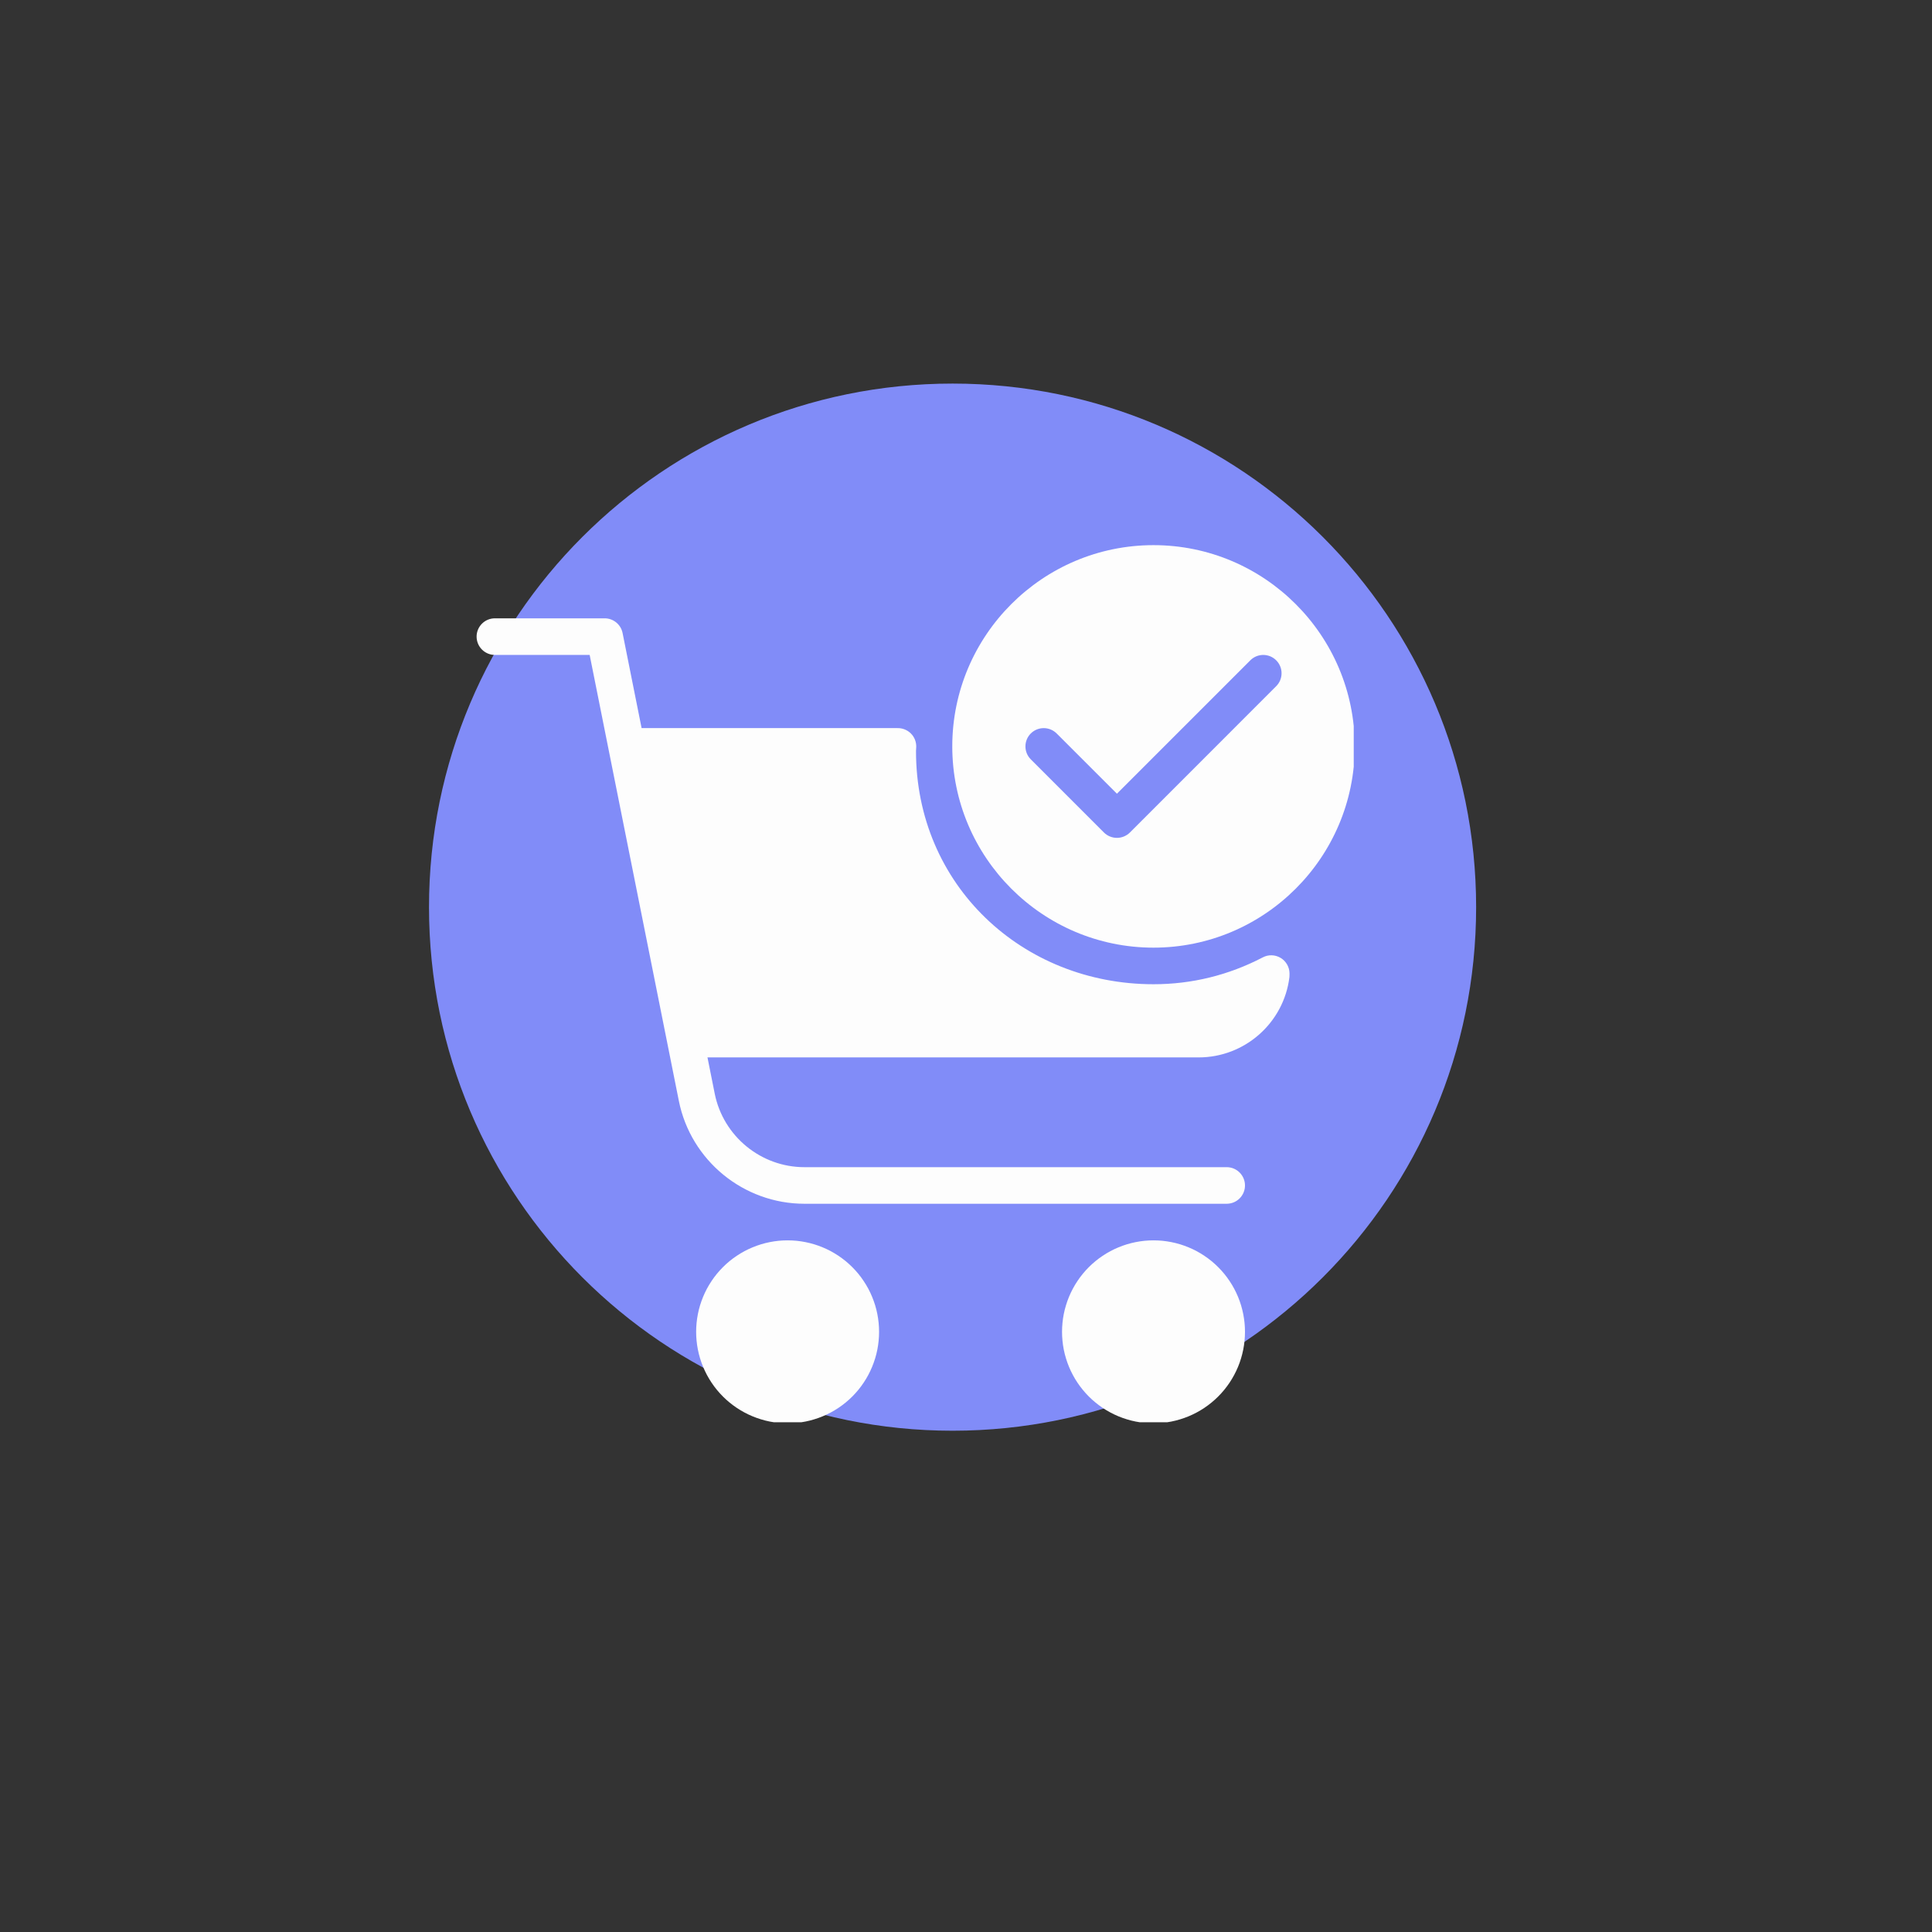 <svg xmlns="http://www.w3.org/2000/svg" xmlns:xlink="http://www.w3.org/1999/xlink" width="500" zoomAndPan="magnify" viewBox="0 0 375 375" height="500" preserveAspectRatio="xMidYMid meet" version="1.0"><rect x="0" y="0" width="375" height="375" fill="#333333" stroke="none"/><defs><clipPath id="7dbd82d48b"><path d="M 83.27 74.453 L 286.516 74.453 L 286.516 277.703 L 83.27 277.703 Z M 83.27 74.453 " clip-rule="nonzero"/></clipPath><clipPath id="5364576517"><path d="M 184.895 74.453 C 128.77 74.453 83.27 119.953 83.27 176.078 C 83.27 232.203 128.77 277.703 184.895 277.703 C 241.02 277.703 286.516 232.203 286.516 176.078 C 286.516 119.953 241.02 74.453 184.895 74.453 Z M 184.895 74.453 " clip-rule="nonzero"/></clipPath><clipPath id="23f90bbad5"><path d="M 206 240 L 242 240 L 242 276.062 L 206 276.062 Z M 206 240 " clip-rule="nonzero"/></clipPath><clipPath id="0df069f9f3"><path d="M 135 240 L 171 240 L 171 276.062 L 135 276.062 Z M 135 240 " clip-rule="nonzero"/></clipPath><clipPath id="1bcdcacfc3"><path d="M 92.508 120 L 242 120 L 242 234 L 92.508 234 Z M 92.508 120 " clip-rule="nonzero"/></clipPath><clipPath id="7c5453158a"><path d="M 184 105.812 L 262.758 105.812 L 262.758 184 L 184 184 Z M 184 105.812 " clip-rule="nonzero"/></clipPath></defs><g clip-path="url(#7dbd82d48b)"><g clip-path="url(#5364576517)"><path fill="#818cf8" d="M 83.27 74.453 L 286.516 74.453 L 286.516 277.703 L 83.27 277.703 Z M 83.27 74.453 " fill-opacity="1" fill-rule="nonzero"/></g></g><g clip-path="url(#23f90bbad5)"><path fill="#fdfdfd" d="M 241.652 258.508 C 241.652 259.09 241.621 259.668 241.566 260.246 C 241.508 260.828 241.422 261.402 241.309 261.973 C 241.195 262.543 241.055 263.105 240.887 263.66 C 240.719 264.219 240.523 264.766 240.301 265.301 C 240.078 265.84 239.828 266.363 239.555 266.875 C 239.281 267.391 238.98 267.887 238.66 268.371 C 238.336 268.855 237.988 269.32 237.621 269.77 C 237.25 270.219 236.863 270.652 236.449 271.062 C 236.039 271.473 235.609 271.863 235.16 272.23 C 234.711 272.602 234.242 272.945 233.758 273.27 C 233.277 273.594 232.777 273.891 232.266 274.164 C 231.754 274.441 231.227 274.688 230.691 274.91 C 230.152 275.133 229.605 275.328 229.051 275.496 C 228.492 275.668 227.93 275.809 227.359 275.922 C 226.789 276.035 226.215 276.121 225.637 276.176 C 225.059 276.234 224.477 276.262 223.895 276.262 C 223.312 276.262 222.734 276.234 222.156 276.176 C 221.578 276.121 221 276.035 220.43 275.922 C 219.859 275.809 219.297 275.668 218.742 275.496 C 218.184 275.328 217.637 275.133 217.102 274.91 C 216.562 274.688 216.039 274.441 215.527 274.164 C 215.012 273.891 214.516 273.594 214.031 273.27 C 213.547 272.945 213.082 272.602 212.633 272.23 C 212.184 271.863 211.75 271.473 211.34 271.062 C 210.93 270.652 210.539 270.219 210.172 269.77 C 209.801 269.32 209.457 268.855 209.133 268.371 C 208.809 267.887 208.512 267.391 208.238 266.875 C 207.961 266.363 207.715 265.84 207.492 265.301 C 207.27 264.766 207.074 264.219 206.906 263.66 C 206.734 263.105 206.594 262.543 206.48 261.973 C 206.367 261.402 206.281 260.828 206.227 260.246 C 206.168 259.668 206.141 259.09 206.141 258.508 C 206.141 257.926 206.168 257.344 206.227 256.766 C 206.281 256.188 206.367 255.613 206.48 255.043 C 206.594 254.473 206.734 253.91 206.906 253.352 C 207.074 252.797 207.27 252.25 207.492 251.711 C 207.715 251.176 207.961 250.648 208.238 250.137 C 208.512 249.625 208.809 249.125 209.133 248.645 C 209.457 248.16 209.801 247.691 210.172 247.242 C 210.539 246.793 210.93 246.363 211.34 245.953 C 211.75 245.543 212.184 245.152 212.633 244.781 C 213.082 244.414 213.547 244.066 214.031 243.746 C 214.516 243.422 215.012 243.121 215.527 242.848 C 216.039 242.574 216.562 242.324 217.102 242.105 C 217.637 241.883 218.184 241.684 218.742 241.516 C 219.297 241.348 219.859 241.207 220.43 241.094 C 221 240.98 221.578 240.895 222.156 240.836 C 222.734 240.781 223.312 240.754 223.895 240.754 C 224.477 240.754 225.059 240.781 225.637 240.836 C 226.215 240.895 226.789 240.98 227.359 241.094 C 227.93 241.207 228.492 241.348 229.051 241.516 C 229.605 241.684 230.152 241.883 230.691 242.105 C 231.227 242.324 231.754 242.574 232.266 242.848 C 232.777 243.121 233.277 243.422 233.758 243.746 C 234.242 244.066 234.711 244.414 235.16 244.781 C 235.609 245.152 236.039 245.543 236.449 245.953 C 236.863 246.363 237.25 246.793 237.621 247.242 C 237.988 247.691 238.336 248.16 238.66 248.645 C 238.98 249.125 239.281 249.625 239.555 250.137 C 239.828 250.648 240.078 251.176 240.301 251.711 C 240.523 252.25 240.719 252.797 240.887 253.352 C 241.055 253.91 241.195 254.473 241.309 255.043 C 241.422 255.613 241.508 256.188 241.566 256.766 C 241.621 257.344 241.652 257.926 241.652 258.508 Z M 241.652 258.508 " fill-opacity="1" fill-rule="nonzero"/></g><g clip-path="url(#0df069f9f3)"><path fill="#fdfdfd" d="M 170.629 258.508 C 170.629 259.09 170.602 259.668 170.543 260.246 C 170.488 260.828 170.402 261.402 170.289 261.973 C 170.176 262.543 170.035 263.105 169.867 263.66 C 169.695 264.219 169.5 264.766 169.277 265.301 C 169.055 265.84 168.809 266.363 168.535 266.875 C 168.258 267.391 167.961 267.887 167.637 268.371 C 167.316 268.855 166.969 269.32 166.602 269.77 C 166.23 270.219 165.84 270.652 165.43 271.062 C 165.02 271.473 164.59 271.863 164.141 272.23 C 163.688 272.602 163.223 272.945 162.738 273.27 C 162.254 273.594 161.758 273.891 161.246 274.164 C 160.73 274.441 160.207 274.688 159.668 274.91 C 159.133 275.133 158.586 275.328 158.027 275.496 C 157.473 275.668 156.91 275.809 156.34 275.922 C 155.77 276.035 155.195 276.121 154.617 276.176 C 154.035 276.234 153.457 276.262 152.875 276.262 C 152.293 276.262 151.715 276.234 151.133 276.176 C 150.555 276.121 149.98 276.035 149.41 275.922 C 148.84 275.809 148.277 275.668 147.723 275.496 C 147.164 275.328 146.617 275.133 146.082 274.91 C 145.543 274.688 145.02 274.441 144.504 274.164 C 143.992 273.891 143.496 273.594 143.012 273.27 C 142.527 272.945 142.062 272.602 141.609 272.23 C 141.16 271.863 140.73 271.473 140.32 271.062 C 139.91 270.652 139.52 270.219 139.148 269.77 C 138.781 269.32 138.434 268.855 138.113 268.371 C 137.789 267.887 137.492 267.391 137.215 266.875 C 136.941 266.363 136.695 265.84 136.473 265.301 C 136.25 264.766 136.055 264.219 135.883 263.66 C 135.715 263.105 135.574 262.543 135.461 261.973 C 135.348 261.402 135.262 260.828 135.207 260.246 C 135.148 259.668 135.121 259.09 135.121 258.508 C 135.121 257.926 135.148 257.344 135.207 256.766 C 135.262 256.188 135.348 255.613 135.461 255.043 C 135.574 254.473 135.715 253.91 135.883 253.352 C 136.055 252.797 136.25 252.25 136.473 251.711 C 136.695 251.176 136.941 250.648 137.215 250.137 C 137.492 249.625 137.789 249.125 138.113 248.645 C 138.434 248.16 138.781 247.691 139.148 247.242 C 139.52 246.793 139.91 246.363 140.32 245.953 C 140.73 245.543 141.16 245.152 141.609 244.781 C 142.062 244.414 142.527 244.066 143.012 243.746 C 143.496 243.422 143.992 243.121 144.504 242.848 C 145.02 242.574 145.543 242.324 146.082 242.105 C 146.617 241.883 147.164 241.684 147.723 241.516 C 148.277 241.348 148.84 241.207 149.41 241.094 C 149.98 240.98 150.555 240.895 151.133 240.836 C 151.715 240.781 152.293 240.754 152.875 240.754 C 153.457 240.754 154.035 240.781 154.617 240.836 C 155.195 240.895 155.77 240.98 156.34 241.094 C 156.91 241.207 157.473 241.348 158.027 241.516 C 158.586 241.684 159.133 241.883 159.668 242.105 C 160.207 242.324 160.73 242.574 161.246 242.848 C 161.758 243.121 162.254 243.422 162.738 243.746 C 163.223 244.066 163.688 244.414 164.141 244.781 C 164.59 245.152 165.02 245.543 165.43 245.953 C 165.84 246.363 166.23 246.793 166.602 247.242 C 166.969 247.691 167.316 248.16 167.637 248.645 C 167.961 249.125 168.258 249.625 168.535 250.137 C 168.809 250.648 169.055 251.176 169.277 251.711 C 169.5 252.25 169.695 252.797 169.867 253.352 C 170.035 253.91 170.176 254.473 170.289 255.043 C 170.402 255.613 170.488 256.188 170.543 256.766 C 170.602 257.344 170.629 257.926 170.629 258.508 Z M 170.629 258.508 " fill-opacity="1" fill-rule="nonzero"/></g><g clip-path="url(#1bcdcacfc3)"><path fill="#fdfdfd" d="M 238.098 233.648 L 156.137 233.648 C 144.324 233.648 134.074 225.25 131.762 213.672 L 114.453 127.121 L 96.059 127.121 C 94.098 127.121 92.508 125.527 92.508 123.566 C 92.508 121.609 94.098 120.016 96.059 120.016 L 117.363 120.016 C 119.055 120.016 120.512 121.211 120.844 122.871 L 138.727 212.273 C 140.383 220.547 147.699 226.547 156.137 226.547 L 238.098 226.547 C 240.059 226.547 241.652 228.141 241.652 230.098 C 241.652 232.059 240.059 233.648 238.098 233.648 Z M 238.098 233.648 " fill-opacity="1" fill-rule="nonzero"/></g><path fill="#fdfdfd" d="M 248.555 185.918 C 247.496 185.293 246.195 185.25 245.109 185.824 C 238.469 189.285 231.332 191.039 223.895 191.039 C 198.441 191.039 177.762 171.793 177.797 145.754 C 177.797 145.707 177.832 145.023 177.84 144.98 C 177.867 144 177.492 143.055 176.801 142.367 C 176.105 141.672 175.148 141.301 174.18 141.324 L 124.359 141.324 C 123.324 141.352 122.352 141.844 121.703 142.652 C 121.051 143.453 120.781 144.504 120.98 145.527 L 131.633 202.344 C 131.945 204.027 133.41 205.242 135.121 205.242 L 232.66 205.242 C 241.594 205.242 249.172 198.559 250.273 189.688 C 250.293 189.512 250.293 189.062 250.293 188.887 C 250.266 187.664 249.605 186.543 248.555 185.918 Z M 248.555 185.918 " fill-opacity="1" fill-rule="nonzero"/><g clip-path="url(#7c5453158a)"><path fill="#fdfdfd" d="M 223.895 105.812 C 202.355 105.812 184.836 123.332 184.836 144.875 C 184.836 166.414 202.355 183.938 223.895 183.938 C 245.438 183.938 262.957 166.414 262.957 144.875 C 262.957 123.332 245.438 105.812 223.895 105.812 Z M 247.715 133.184 L 219.309 161.594 C 218.613 162.281 217.703 162.629 216.793 162.629 C 215.883 162.629 214.977 162.281 214.277 161.594 L 200.074 147.387 C 198.691 146.004 198.691 143.754 200.074 142.367 C 201.461 140.984 203.711 140.984 205.098 142.367 L 216.793 154.059 L 242.688 128.164 C 244.074 126.777 246.324 126.777 247.707 128.164 C 249.094 129.547 249.102 131.793 247.715 133.184 Z M 247.715 133.184 " fill-opacity="1" fill-rule="nonzero"/></g></svg>